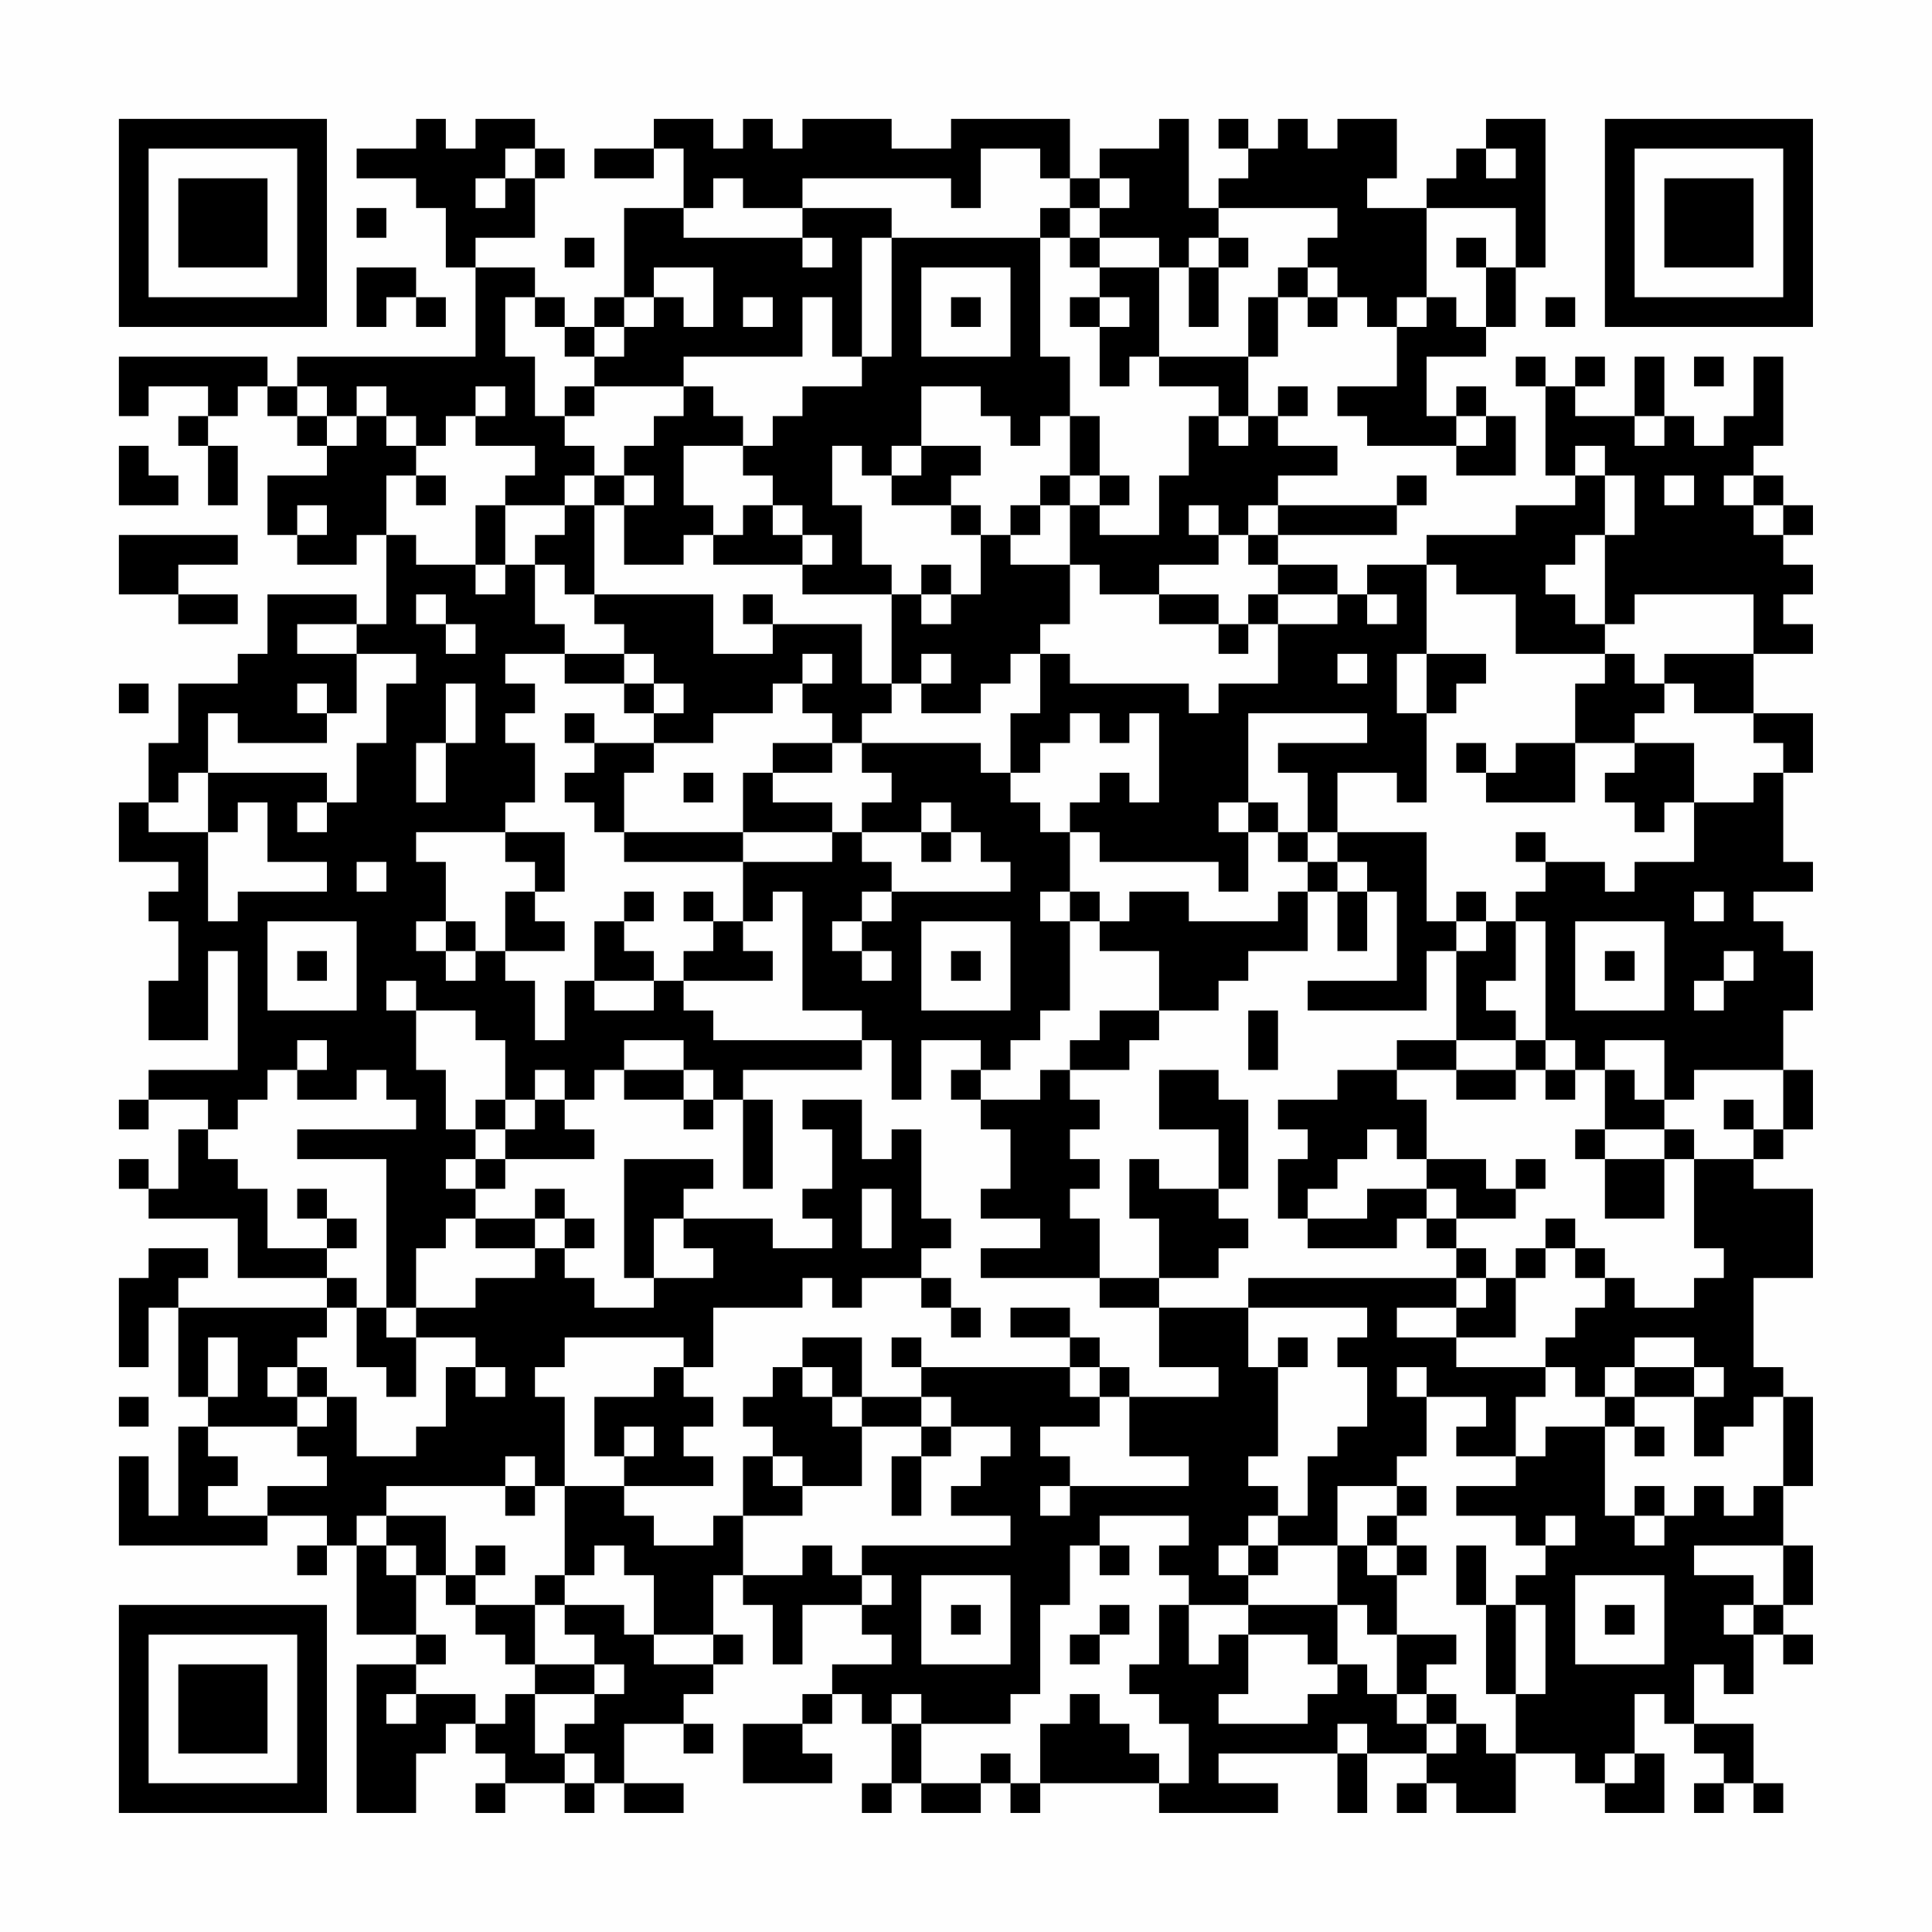 <?xml version="1.0" encoding="UTF-8"?>
<svg xmlns="http://www.w3.org/2000/svg" version="1.1" width="300" height="300" viewBox="0 0 300 300"><rect x="0" y="0" width="300" height="300" fill="#fefefe"/><g transform="scale(4.615)"><g transform="translate(4,4)"><path fill-rule="evenodd" d="M10 0L10 1L8 1L8 2L10 2L10 3L11 3L11 5L12 5L12 8L6 8L6 9L5 9L5 8L0 8L0 10L1 10L1 9L3 9L3 10L2 10L2 11L3 11L3 13L4 13L4 11L3 11L3 10L4 10L4 9L5 9L5 10L6 10L6 11L7 11L7 12L5 12L5 14L6 14L6 15L8 15L8 14L9 14L9 17L8 17L8 16L5 16L5 18L4 18L4 19L2 19L2 21L1 21L1 23L0 23L0 25L2 25L2 26L1 26L1 27L2 27L2 29L1 29L1 31L3 31L3 28L4 28L4 32L1 32L1 33L0 33L0 34L1 34L1 33L3 33L3 34L2 34L2 36L1 36L1 35L0 35L0 36L1 36L1 37L4 37L4 39L7 39L7 40L2 40L2 39L3 39L3 38L1 38L1 39L0 39L0 42L1 42L1 40L2 40L2 43L3 43L3 44L2 44L2 47L1 47L1 45L0 45L0 48L5 48L5 47L7 47L7 48L6 48L6 49L7 49L7 48L8 48L8 51L10 51L10 52L8 52L8 57L10 57L10 55L11 55L11 54L12 54L12 55L13 55L13 56L12 56L12 57L13 57L13 56L15 56L15 57L16 57L16 56L17 56L17 57L19 57L19 56L17 56L17 54L19 54L19 55L20 55L20 54L19 54L19 53L20 53L20 52L21 52L21 51L20 51L20 49L21 49L21 50L22 50L22 52L23 52L23 50L25 50L25 51L26 51L26 52L24 52L24 53L23 53L23 54L21 54L21 56L24 56L24 55L23 55L23 54L24 54L24 53L25 53L25 54L26 54L26 56L25 56L25 57L26 57L26 56L27 56L27 57L29 57L29 56L30 56L30 57L31 57L31 56L35 56L35 57L39 57L39 56L37 56L37 55L41 55L41 57L42 57L42 55L44 55L44 56L43 56L43 57L44 57L44 56L45 56L45 57L47 57L47 55L49 55L49 56L50 56L50 57L52 57L52 55L51 55L51 53L52 53L52 54L53 54L53 55L54 55L54 56L53 56L53 57L54 57L54 56L55 56L55 57L56 57L56 56L55 56L55 54L53 54L53 52L54 52L54 53L55 53L55 51L56 51L56 52L57 52L57 51L56 51L56 50L57 50L57 48L56 48L56 46L57 46L57 43L56 43L56 42L55 42L55 39L57 39L57 36L55 36L55 35L56 35L56 34L57 34L57 32L56 32L56 30L57 30L57 28L56 28L56 27L55 27L55 26L57 26L57 25L56 25L56 22L57 22L57 20L55 20L55 18L57 18L57 17L56 17L56 16L57 16L57 15L56 15L56 14L57 14L57 13L56 13L56 12L55 12L55 11L56 11L56 8L55 8L55 10L54 10L54 11L53 11L53 10L52 10L52 8L51 8L51 10L49 10L49 9L50 9L50 8L49 8L49 9L48 9L48 8L47 8L47 9L48 9L48 12L49 12L49 13L47 13L47 14L44 14L44 15L42 15L42 16L41 16L41 15L39 15L39 14L43 14L43 13L44 13L44 12L43 12L43 13L39 13L39 12L41 12L41 11L39 11L39 10L40 10L40 9L39 9L39 10L38 10L38 8L39 8L39 6L40 6L40 7L41 7L41 6L42 6L42 7L43 7L43 9L41 9L41 10L42 10L42 11L45 11L45 12L47 12L47 10L46 10L46 9L45 9L45 10L44 10L44 8L46 8L46 7L47 7L47 5L48 5L48 0L46 0L46 1L45 1L45 2L44 2L44 3L42 3L42 2L43 2L43 0L41 0L41 1L40 1L40 0L39 0L39 1L38 1L38 0L37 0L37 1L38 1L38 2L37 2L37 3L36 3L36 0L35 0L35 1L33 1L33 2L32 2L32 0L28 0L28 1L26 1L26 0L23 0L23 1L22 1L22 0L21 0L21 1L20 1L20 0L18 0L18 1L16 1L16 2L18 2L18 1L19 1L19 3L17 3L17 6L16 6L16 7L15 7L15 6L14 6L14 5L12 5L12 4L14 4L14 2L15 2L15 1L14 1L14 0L12 0L12 1L11 1L11 0ZM13 1L13 2L12 2L12 3L13 3L13 2L14 2L14 1ZM29 1L29 3L28 3L28 2L23 2L23 3L21 3L21 2L20 2L20 3L19 3L19 4L23 4L23 5L24 5L24 4L23 4L23 3L26 3L26 4L25 4L25 8L24 8L24 6L23 6L23 8L19 8L19 9L16 9L16 8L17 8L17 7L18 7L18 6L19 6L19 7L20 7L20 5L18 5L18 6L17 6L17 7L16 7L16 8L15 8L15 7L14 7L14 6L13 6L13 8L14 8L14 10L15 10L15 11L16 11L16 12L15 12L15 13L13 13L13 12L14 12L14 11L12 11L12 10L13 10L13 9L12 9L12 10L11 10L11 11L10 11L10 10L9 10L9 9L8 9L8 10L7 10L7 9L6 9L6 10L7 10L7 11L8 11L8 10L9 10L9 11L10 11L10 12L9 12L9 14L10 14L10 15L12 15L12 16L13 16L13 15L14 15L14 17L15 17L15 18L13 18L13 19L14 19L14 20L13 20L13 21L14 21L14 23L13 23L13 24L10 24L10 25L11 25L11 27L10 27L10 28L11 28L11 29L12 29L12 28L13 28L13 29L14 29L14 31L15 31L15 29L16 29L16 30L18 30L18 29L19 29L19 30L20 30L20 31L25 31L25 32L21 32L21 33L20 33L20 32L19 32L19 31L17 31L17 32L16 32L16 33L15 33L15 32L14 32L14 33L13 33L13 31L12 31L12 30L10 30L10 29L9 29L9 30L10 30L10 32L11 32L11 34L12 34L12 35L11 35L11 36L12 36L12 37L11 37L11 38L10 38L10 40L9 40L9 35L6 35L6 34L10 34L10 33L9 33L9 32L8 32L8 33L6 33L6 32L7 32L7 31L6 31L6 32L5 32L5 33L4 33L4 34L3 34L3 35L4 35L4 36L5 36L5 38L7 38L7 39L8 39L8 40L7 40L7 41L6 41L6 42L5 42L5 43L6 43L6 44L3 44L3 45L4 45L4 46L3 46L3 47L5 47L5 46L7 46L7 45L6 45L6 44L7 44L7 43L8 43L8 45L10 45L10 44L11 44L11 42L12 42L12 43L13 43L13 42L12 42L12 41L10 41L10 40L12 40L12 39L14 39L14 38L15 38L15 39L16 39L16 40L18 40L18 39L20 39L20 38L19 38L19 37L22 37L22 38L24 38L24 37L23 37L23 36L24 36L24 34L23 34L23 33L25 33L25 35L26 35L26 34L27 34L27 37L28 37L28 38L27 38L27 39L25 39L25 40L24 40L24 39L23 39L23 40L20 40L20 42L19 42L19 41L15 41L15 42L14 42L14 43L15 43L15 46L14 46L14 45L13 45L13 46L9 46L9 47L8 47L8 48L9 48L9 49L10 49L10 51L11 51L11 52L10 52L10 53L9 53L9 54L10 54L10 53L12 53L12 54L13 54L13 53L14 53L14 55L15 55L15 56L16 56L16 55L15 55L15 54L16 54L16 53L17 53L17 52L16 52L16 51L15 51L15 50L17 50L17 51L18 51L18 52L20 52L20 51L18 51L18 49L17 49L17 48L16 48L16 49L15 49L15 46L17 46L17 47L18 47L18 48L20 48L20 47L21 47L21 49L23 49L23 48L24 48L24 49L25 49L25 50L26 50L26 49L25 49L25 48L30 48L30 47L28 47L28 46L29 46L29 45L30 45L30 44L28 44L28 43L27 43L27 42L32 42L32 43L33 43L33 44L31 44L31 45L32 45L32 46L31 46L31 47L32 47L32 46L36 46L36 45L34 45L34 43L37 43L37 42L35 42L35 40L38 40L38 42L39 42L39 45L38 45L38 46L39 46L39 47L38 47L38 48L37 48L37 49L38 49L38 50L36 50L36 49L35 49L35 48L36 48L36 47L33 47L33 48L32 48L32 50L31 50L31 53L30 53L30 54L27 54L27 53L26 53L26 54L27 54L27 56L29 56L29 55L30 55L30 56L31 56L31 54L32 54L32 53L33 53L33 54L34 54L34 55L35 55L35 56L36 56L36 54L35 54L35 53L34 53L34 52L35 52L35 50L36 50L36 52L37 52L37 51L38 51L38 53L37 53L37 54L40 54L40 53L41 53L41 52L42 52L42 53L43 53L43 54L44 54L44 55L45 55L45 54L46 54L46 55L47 55L47 53L48 53L48 50L47 50L47 49L48 49L48 48L49 48L49 47L48 47L48 48L47 48L47 47L45 47L45 46L47 46L47 45L48 45L48 44L50 44L50 47L51 47L51 48L52 48L52 47L53 47L53 46L54 46L54 47L55 47L55 46L56 46L56 43L55 43L55 44L54 44L54 45L53 45L53 43L54 43L54 42L53 42L53 41L51 41L51 42L50 42L50 43L49 43L49 42L48 42L48 41L49 41L49 40L50 40L50 39L51 39L51 40L53 40L53 39L54 39L54 38L53 38L53 35L55 35L55 34L56 34L56 32L53 32L53 33L52 33L52 31L50 31L50 32L49 32L49 31L48 31L48 27L47 27L47 26L48 26L48 25L50 25L50 26L51 26L51 25L53 25L53 23L55 23L55 22L56 22L56 21L55 21L55 20L53 20L53 19L52 19L52 18L55 18L55 16L51 16L51 17L50 17L50 14L51 14L51 12L50 12L50 11L49 11L49 12L50 12L50 14L49 14L49 15L48 15L48 16L49 16L49 17L50 17L50 18L47 18L47 16L45 16L45 15L44 15L44 18L43 18L43 20L44 20L44 23L43 23L43 22L41 22L41 24L40 24L40 22L39 22L39 21L42 21L42 20L38 20L38 23L37 23L37 24L38 24L38 26L37 26L37 25L33 25L33 24L32 24L32 23L33 23L33 22L34 22L34 23L35 23L35 20L34 20L34 21L33 21L33 20L32 20L32 21L31 21L31 22L30 22L30 20L31 20L31 18L32 18L32 19L36 19L36 20L37 20L37 19L39 19L39 17L41 17L41 16L39 16L39 15L38 15L38 14L39 14L39 13L38 13L38 14L37 14L37 13L36 13L36 14L37 14L37 15L35 15L35 16L33 16L33 15L32 15L32 13L33 13L33 14L35 14L35 12L36 12L36 10L37 10L37 11L38 11L38 10L37 10L37 9L35 9L35 8L38 8L38 6L39 6L39 5L40 5L40 6L41 6L41 5L40 5L40 4L41 4L41 3L37 3L37 4L36 4L36 5L35 5L35 4L33 4L33 3L34 3L34 2L33 2L33 3L32 3L32 2L31 2L31 1ZM46 1L46 2L47 2L47 1ZM8 3L8 4L9 4L9 3ZM31 3L31 4L26 4L26 8L25 8L25 9L23 9L23 10L22 10L22 11L21 11L21 10L20 10L20 9L19 9L19 10L18 10L18 11L17 11L17 12L16 12L16 13L15 13L15 14L14 14L14 15L15 15L15 16L16 16L16 17L17 17L17 18L15 18L15 19L17 19L17 20L18 20L18 21L16 21L16 20L15 20L15 21L16 21L16 22L15 22L15 23L16 23L16 24L17 24L17 25L21 25L21 27L20 27L20 26L19 26L19 27L20 27L20 28L19 28L19 29L22 29L22 28L21 28L21 27L22 27L22 26L23 26L23 30L25 30L25 31L26 31L26 33L27 33L27 31L29 31L29 32L28 32L28 33L29 33L29 34L30 34L30 36L29 36L29 37L31 37L31 38L29 38L29 39L33 39L33 40L35 40L35 39L37 39L37 38L38 38L38 37L37 37L37 36L38 36L38 33L37 33L37 32L35 32L35 34L37 34L37 36L35 36L35 35L34 35L34 37L35 37L35 39L33 39L33 37L32 37L32 36L33 36L33 35L32 35L32 34L33 34L33 33L32 33L32 32L34 32L34 31L35 31L35 30L37 30L37 29L38 29L38 28L40 28L40 26L41 26L41 28L42 28L42 26L43 26L43 29L40 29L40 30L44 30L44 28L45 28L45 31L43 31L43 32L41 32L41 33L39 33L39 34L40 34L40 35L39 35L39 37L40 37L40 38L43 38L43 37L44 37L44 38L45 38L45 39L38 39L38 40L42 40L42 41L41 41L41 42L42 42L42 44L41 44L41 45L40 45L40 47L39 47L39 48L38 48L38 49L39 49L39 48L41 48L41 50L38 50L38 51L40 51L40 52L41 52L41 50L42 50L42 51L43 51L43 53L44 53L44 54L45 54L45 53L44 53L44 52L45 52L45 51L43 51L43 49L44 49L44 48L43 48L43 47L44 47L44 46L43 46L43 45L44 45L44 43L46 43L46 44L45 44L45 45L47 45L47 43L48 43L48 42L45 42L45 41L47 41L47 39L48 39L48 38L49 38L49 39L50 39L50 38L49 38L49 37L48 37L48 38L47 38L47 39L46 39L46 38L45 38L45 37L47 37L47 36L48 36L48 35L47 35L47 36L46 36L46 35L44 35L44 33L43 33L43 32L45 32L45 33L47 33L47 32L48 32L48 33L49 33L49 32L48 32L48 31L47 31L47 30L46 30L46 29L47 29L47 27L46 27L46 26L45 26L45 27L44 27L44 24L41 24L41 25L40 25L40 24L39 24L39 23L38 23L38 24L39 24L39 25L40 25L40 26L39 26L39 27L36 27L36 26L34 26L34 27L33 27L33 26L32 26L32 24L31 24L31 23L30 23L30 22L29 22L29 21L25 21L25 20L26 20L26 19L27 19L27 20L29 20L29 19L30 19L30 18L31 18L31 17L32 17L32 15L30 15L30 14L31 14L31 13L32 13L32 12L33 12L33 13L34 13L34 12L33 12L33 10L32 10L32 8L31 8L31 4L32 4L32 5L33 5L33 6L32 6L32 7L33 7L33 9L34 9L34 8L35 8L35 5L33 5L33 4L32 4L32 3ZM44 3L44 6L43 6L43 7L44 7L44 6L45 6L45 7L46 7L46 5L47 5L47 3ZM15 4L15 5L16 5L16 4ZM37 4L37 5L36 5L36 7L37 7L37 5L38 5L38 4ZM45 4L45 5L46 5L46 4ZM8 5L8 7L9 7L9 6L10 6L10 7L11 7L11 6L10 6L10 5ZM27 5L27 8L30 8L30 5ZM21 6L21 7L22 7L22 6ZM28 6L28 7L29 7L29 6ZM33 6L33 7L34 7L34 6ZM48 6L48 7L49 7L49 6ZM53 8L53 9L54 9L54 8ZM15 9L15 10L16 10L16 9ZM27 9L27 11L26 11L26 12L25 12L25 11L24 11L24 13L25 13L25 15L26 15L26 16L23 16L23 15L24 15L24 14L23 14L23 13L22 13L22 12L21 12L21 11L19 11L19 13L20 13L20 14L19 14L19 15L17 15L17 13L18 13L18 12L17 12L17 13L16 13L16 16L20 16L20 18L22 18L22 17L25 17L25 19L26 19L26 16L27 16L27 17L28 17L28 16L29 16L29 14L30 14L30 13L31 13L31 12L32 12L32 10L31 10L31 11L30 11L30 10L29 10L29 9ZM45 10L45 11L46 11L46 10ZM51 10L51 11L52 11L52 10ZM0 11L0 13L2 13L2 12L1 12L1 11ZM27 11L27 12L26 12L26 13L28 13L28 14L29 14L29 13L28 13L28 12L29 12L29 11ZM10 12L10 13L11 13L11 12ZM52 12L52 13L53 13L53 12ZM54 12L54 13L55 13L55 14L56 14L56 13L55 13L55 12ZM6 13L6 14L7 14L7 13ZM12 13L12 15L13 15L13 13ZM21 13L21 14L20 14L20 15L23 15L23 14L22 14L22 13ZM0 14L0 16L2 16L2 17L4 17L4 16L2 16L2 15L4 15L4 14ZM27 15L27 16L28 16L28 15ZM10 16L10 17L11 17L11 18L12 18L12 17L11 17L11 16ZM21 16L21 17L22 17L22 16ZM35 16L35 17L37 17L37 18L38 18L38 17L39 17L39 16L38 16L38 17L37 17L37 16ZM42 16L42 17L43 17L43 16ZM6 17L6 18L8 18L8 20L7 20L7 19L6 19L6 20L7 20L7 21L4 21L4 20L3 20L3 22L2 22L2 23L1 23L1 24L3 24L3 27L4 27L4 26L7 26L7 25L5 25L5 23L4 23L4 24L3 24L3 22L7 22L7 23L6 23L6 24L7 24L7 23L8 23L8 21L9 21L9 19L10 19L10 18L8 18L8 17ZM17 18L17 19L18 19L18 20L19 20L19 19L18 19L18 18ZM23 18L23 19L22 19L22 20L20 20L20 21L18 21L18 22L17 22L17 24L21 24L21 25L24 25L24 24L25 24L25 25L26 25L26 26L25 26L25 27L24 27L24 28L25 28L25 29L26 29L26 28L25 28L25 27L26 27L26 26L30 26L30 25L29 25L29 24L28 24L28 23L27 23L27 24L25 24L25 23L26 23L26 22L25 22L25 21L24 21L24 20L23 20L23 19L24 19L24 18ZM27 18L27 19L28 19L28 18ZM41 18L41 19L42 19L42 18ZM44 18L44 20L45 20L45 19L46 19L46 18ZM50 18L50 19L49 19L49 21L47 21L47 22L46 22L46 21L45 21L45 22L46 22L46 23L49 23L49 21L51 21L51 22L50 22L50 23L51 23L51 24L52 24L52 23L53 23L53 21L51 21L51 20L52 20L52 19L51 19L51 18ZM0 19L0 20L1 20L1 19ZM11 19L11 21L10 21L10 23L11 23L11 21L12 21L12 19ZM22 21L22 22L21 22L21 24L24 24L24 23L22 23L22 22L24 22L24 21ZM19 22L19 23L20 23L20 22ZM13 24L13 25L14 25L14 26L13 26L13 28L15 28L15 27L14 27L14 26L15 26L15 24ZM27 24L27 25L28 25L28 24ZM47 24L47 25L48 25L48 24ZM8 25L8 26L9 26L9 25ZM41 25L41 26L42 26L42 25ZM17 26L17 27L16 27L16 29L18 29L18 28L17 28L17 27L18 27L18 26ZM31 26L31 27L32 27L32 30L31 30L31 31L30 31L30 32L29 32L29 33L31 33L31 32L32 32L32 31L33 31L33 30L35 30L35 28L33 28L33 27L32 27L32 26ZM53 26L53 27L54 27L54 26ZM5 27L5 30L8 30L8 27ZM11 27L11 28L12 28L12 27ZM27 27L27 30L30 30L30 27ZM45 27L45 28L46 28L46 27ZM49 27L49 30L52 30L52 27ZM6 28L6 29L7 29L7 28ZM28 28L28 29L29 29L29 28ZM50 28L50 29L51 29L51 28ZM54 28L54 29L53 29L53 30L54 30L54 29L55 29L55 28ZM38 30L38 32L39 32L39 30ZM45 31L45 32L47 32L47 31ZM17 32L17 33L19 33L19 34L20 34L20 33L19 33L19 32ZM50 32L50 34L49 34L49 35L50 35L50 37L52 37L52 35L53 35L53 34L52 34L52 33L51 33L51 32ZM12 33L12 34L13 34L13 35L12 35L12 36L13 36L13 35L16 35L16 34L15 34L15 33L14 33L14 34L13 34L13 33ZM21 33L21 36L22 36L22 33ZM54 33L54 34L55 34L55 33ZM42 34L42 35L41 35L41 36L40 36L40 37L42 37L42 36L44 36L44 37L45 37L45 36L44 36L44 35L43 35L43 34ZM50 34L50 35L52 35L52 34ZM17 35L17 39L18 39L18 37L19 37L19 36L20 36L20 35ZM6 36L6 37L7 37L7 38L8 38L8 37L7 37L7 36ZM14 36L14 37L12 37L12 38L14 38L14 37L15 37L15 38L16 38L16 37L15 37L15 36ZM25 36L25 38L26 38L26 36ZM27 39L27 40L28 40L28 41L29 41L29 40L28 40L28 39ZM45 39L45 40L43 40L43 41L45 41L45 40L46 40L46 39ZM8 40L8 42L9 42L9 43L10 43L10 41L9 41L9 40ZM30 40L30 41L32 41L32 42L33 42L33 43L34 43L34 42L33 42L33 41L32 41L32 40ZM3 41L3 43L4 43L4 41ZM23 41L23 42L22 42L22 43L21 43L21 44L22 44L22 45L21 45L21 47L23 47L23 46L25 46L25 44L27 44L27 45L26 45L26 47L27 47L27 45L28 45L28 44L27 44L27 43L25 43L25 41ZM26 41L26 42L27 42L27 41ZM39 41L39 42L40 42L40 41ZM6 42L6 43L7 43L7 42ZM18 42L18 43L16 43L16 45L17 45L17 46L20 46L20 45L19 45L19 44L20 44L20 43L19 43L19 42ZM23 42L23 43L24 43L24 44L25 44L25 43L24 43L24 42ZM43 42L43 43L44 43L44 42ZM51 42L51 43L50 43L50 44L51 44L51 45L52 45L52 44L51 44L51 43L53 43L53 42ZM0 43L0 44L1 44L1 43ZM17 44L17 45L18 45L18 44ZM22 45L22 46L23 46L23 45ZM13 46L13 47L14 47L14 46ZM41 46L41 48L42 48L42 49L43 49L43 48L42 48L42 47L43 47L43 46ZM51 46L51 47L52 47L52 46ZM9 47L9 48L10 48L10 49L11 49L11 50L12 50L12 51L13 51L13 52L14 52L14 53L16 53L16 52L14 52L14 50L15 50L15 49L14 49L14 50L12 50L12 49L13 49L13 48L12 48L12 49L11 49L11 47ZM33 48L33 49L34 49L34 48ZM45 48L45 50L46 50L46 53L47 53L47 50L46 50L46 48ZM53 48L53 49L55 49L55 50L54 50L54 51L55 51L55 50L56 50L56 48ZM27 49L27 52L30 52L30 49ZM49 49L49 52L52 52L52 49ZM28 50L28 51L29 51L29 50ZM33 50L33 51L32 51L32 52L33 52L33 51L34 51L34 50ZM50 50L50 51L51 51L51 50ZM41 54L41 55L42 55L42 54ZM50 55L50 56L51 56L51 55ZM0 0L0 7L7 7L7 0ZM1 1L1 6L6 6L6 1ZM2 2L2 5L5 5L5 2ZM50 0L50 7L57 7L57 0ZM51 1L51 6L56 6L56 1ZM52 2L52 5L55 5L55 2ZM0 50L0 57L7 57L7 50ZM1 51L1 56L6 56L6 51ZM2 52L2 55L5 55L5 52Z" fill="#000000"/></g></g></svg>
